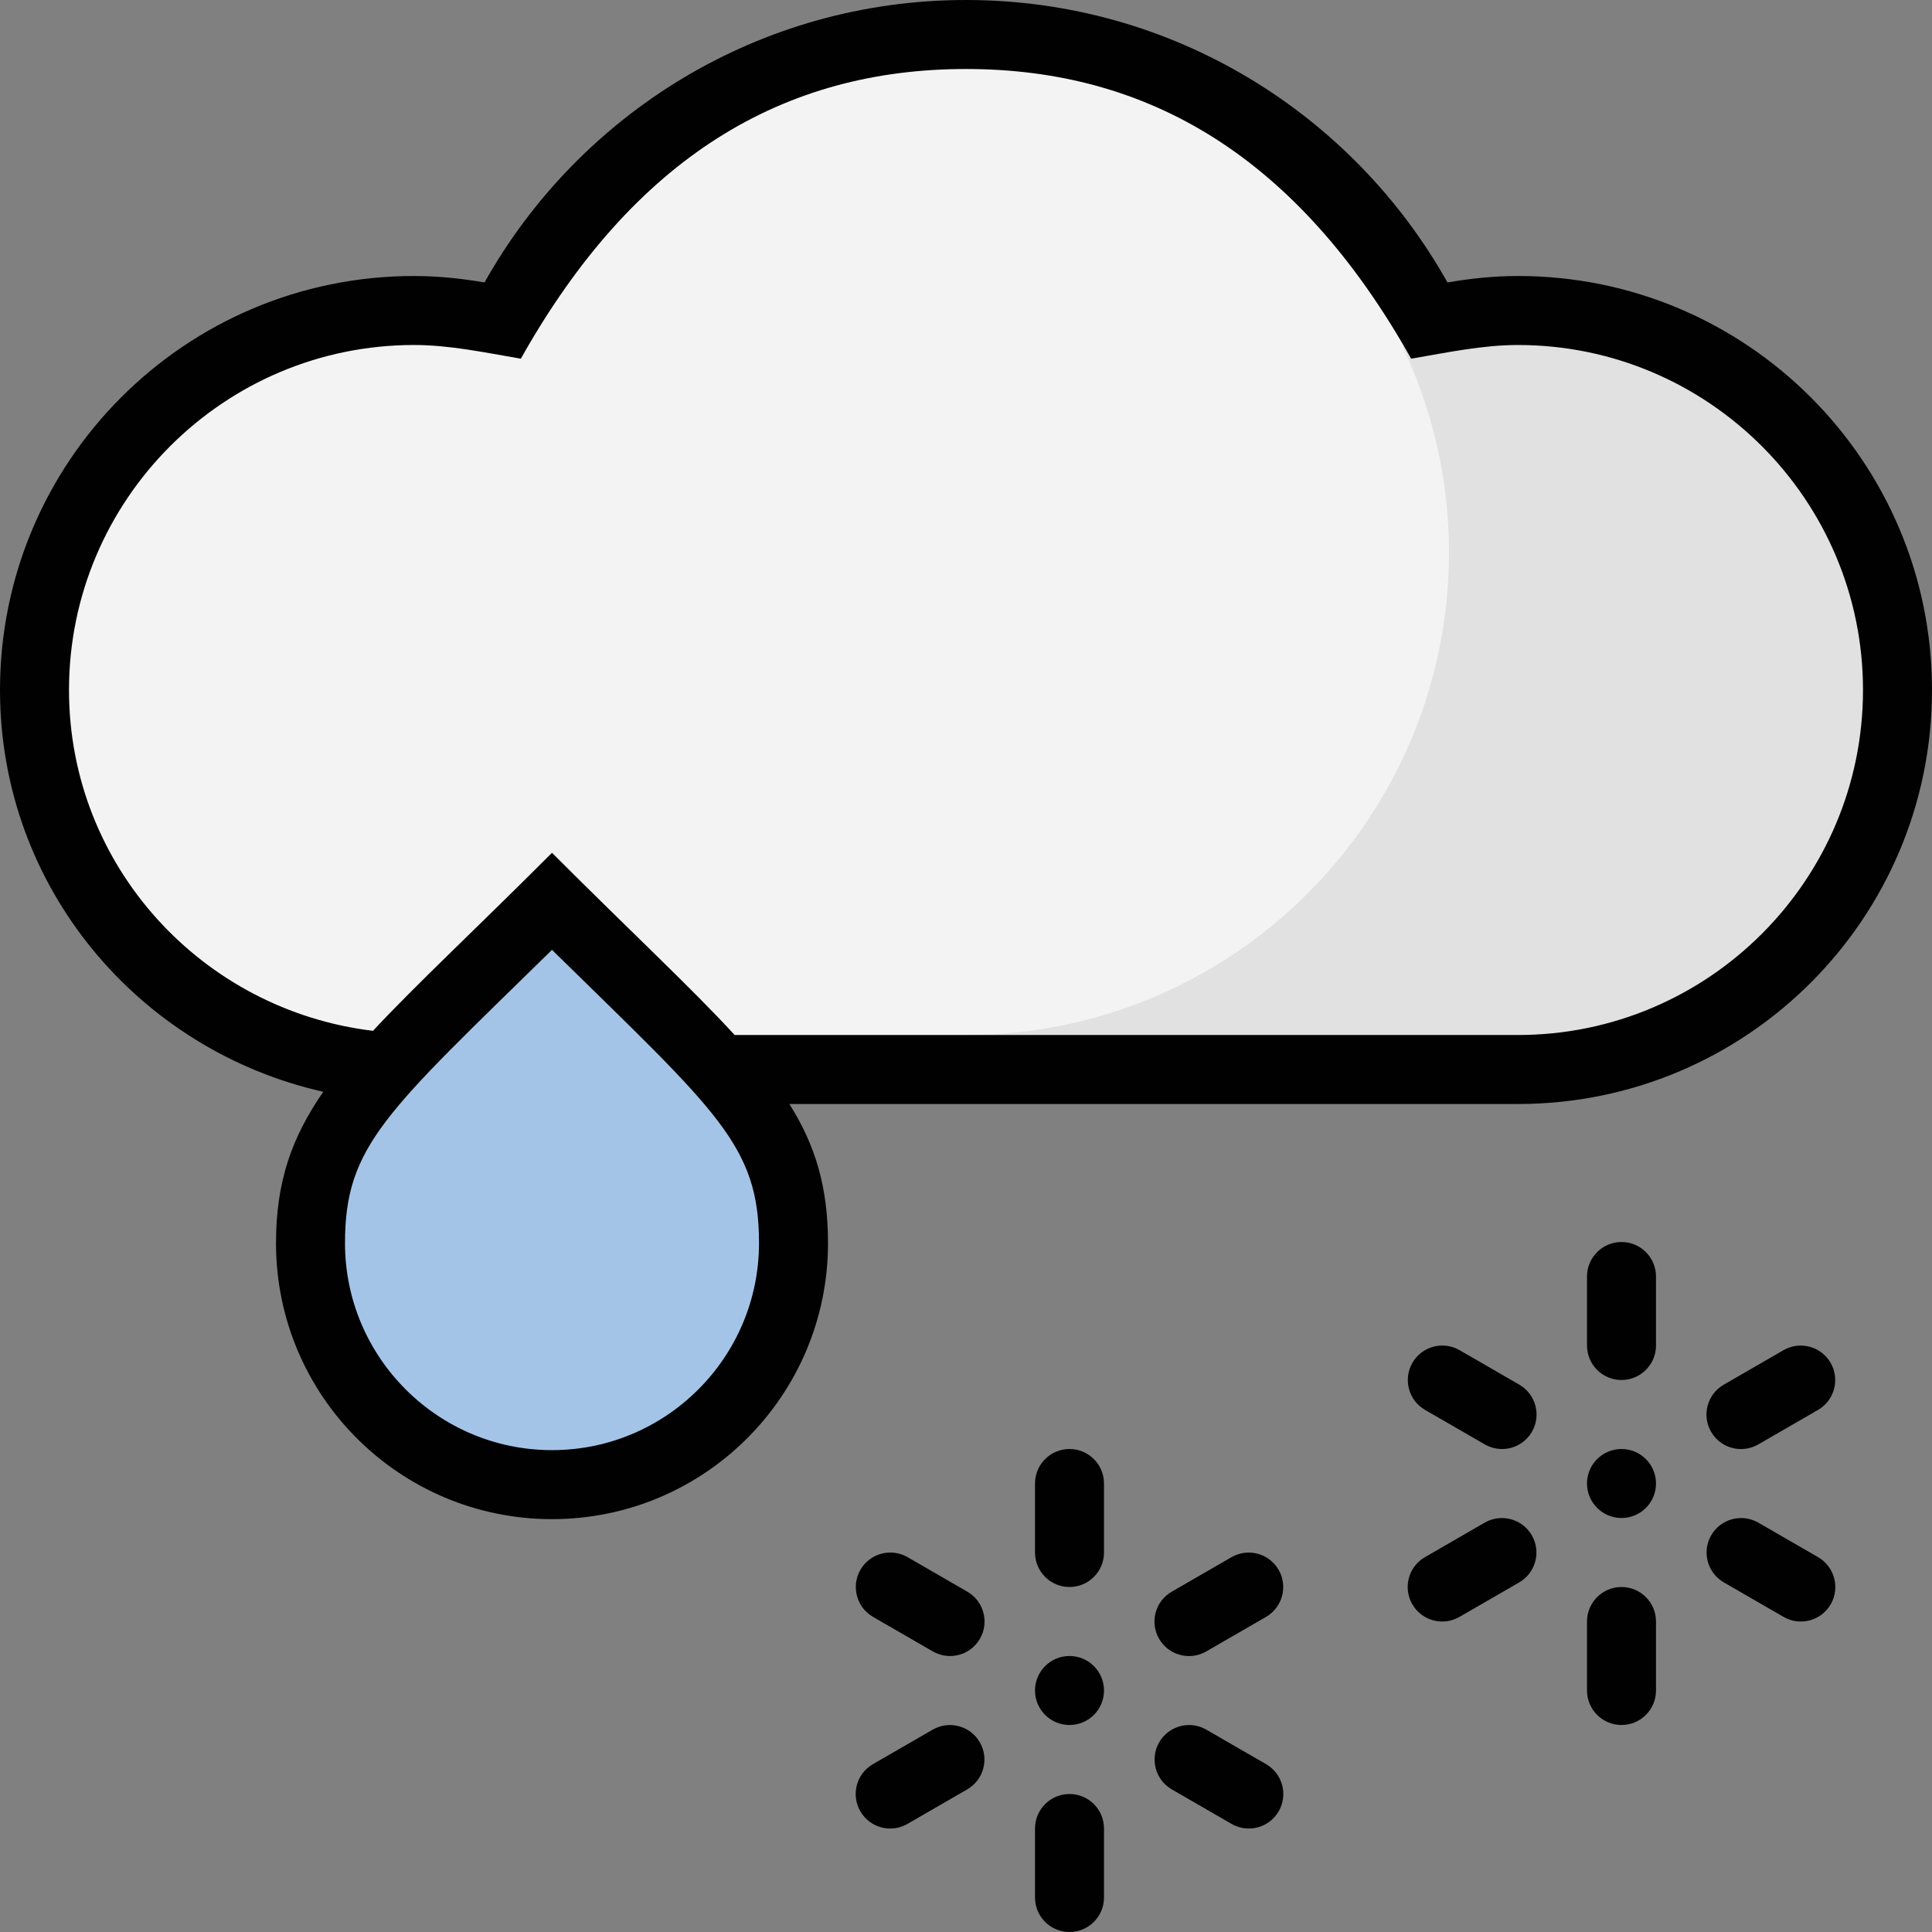<?xml version="1.0" encoding="iso-8859-1"?>
<!-- Generator: Adobe Illustrator 19.0.0, SVG Export Plug-In . SVG Version: 6.00 Build 0)  -->
<svg version="1.1" id="Capa_1" xmlns="http://www.w3.org/2000/svg" xmlns:xlink="http://www.w3.org/1999/xlink" x="0px" y="0px"
	 viewBox="0 0 448 448" style="enable-background:new 0 0 448 448;" xml:space="preserve">
<rect x="0" y="0" width="448" height="448" fill="#808080" stroke="none"/>
<path style="fill:#F3F3F3;" d="M352,72c-7.688,0-13.128,1.056-20.576,2.328C305.496,28.192,265.4,8,224,8
	c-41.448,0-81.728,20.344-107.424,66.328C109.128,73.056,103.688,72,96,72c-48.512,0-88,39.48-88,88s39.488,88,88,88h256
	c48.512,0,88-39.48,88-88S400.512,72,352,72z"/>
<path style="fill:#E1E1E1;" d="M352,72c-7.688,0-13.136,1.056-20.576,2.328l-6.128,6.128C332.088,94.904,336,110.976,336,128
	c0,61.856-50.144,112-112,112v8h128c48.512,0,88-39.48,88-88S400.512,72,352,72z"/>
<path style="fill:#A4C4E7;" d="M128,344.264c-30.872,0-56-25.128-56-56c0-24.624,11.392-35.728,41.856-65.384
	c4.36-4.24,9.064-8.832,14.144-13.84c5.08,5.016,9.784,9.592,14.128,13.832C172.592,252.544,184,263.648,184,288.264
	C184,319.144,158.872,344.264,128,344.264z"/>
<g>
	<circle style="fill:#010101;" cx="376" cy="344" r="8"/>
	<path style="fill:#010101;" d="M376,288c-4.416,0-8,3.584-8,8v16c0,4.416,3.584,8,8,8s8-3.584,8-8v-16
		C384,291.584,380.416,288,376,288z"/>
	<path style="fill:#010101;" d="M376,368c-4.416,0-8,3.584-8,8v16c0,4.416,3.584,8,8,8s8-3.584,8-8v-16
		C384,371.584,380.416,368,376,368z"/>
	<path style="fill:#010101;" d="M352.304,321.08l-13.856-8c-3.832-2.208-8.72-0.896-10.928,2.928s-0.896,8.72,2.928,10.928l13.856,8
		c3.824,2.208,8.72,0.896,10.928-2.928S356.128,323.288,352.304,321.08z"/>
	<path style="fill:#010101;" d="M421.584,361.08l-13.856-8c-3.832-2.208-8.72-0.896-10.928,2.928s-0.896,8.72,2.928,10.928l13.856,8
		c3.832,2.208,8.72,0.896,10.928-2.928C426.72,368.184,425.408,363.288,421.584,361.08z"/>
	<path style="fill:#010101;" d="M344.272,353.08l-13.848,8c-3.832,2.208-5.144,7.104-2.928,10.928
		c2.208,3.824,7.104,5.136,10.928,2.928l13.848-8c3.832-2.208,5.144-7.104,2.928-10.928
		C352.992,352.184,348.104,350.872,344.272,353.08z"/>
	<path style="fill:#010101;" d="M407.704,334.944l13.856-8c3.824-2.208,5.136-7.104,2.928-10.928
		c-2.208-3.824-7.104-5.136-10.928-2.928l-13.856,8c-3.832,2.208-5.136,7.104-2.928,10.928
		C398.984,335.84,403.872,337.152,407.704,334.944z"/>
	<circle style="fill:#010101;" cx="248" cy="392" r="8"/>
	<path style="fill:#010101;" d="M248,336c-4.416,0-8,3.584-8,8v16c0,4.416,3.584,8,8,8s8-3.584,8-8v-16
		C256,339.584,252.416,336,248,336z"/>
	<path style="fill:#010101;" d="M248,416c-4.416,0-8,3.584-8,8v16c0,4.416,3.584,8,8,8s8-3.584,8-8v-16
		C256,419.584,252.416,416,248,416z"/>
	<path style="fill:#010101;" d="M224.304,369.08l-13.856-8c-3.832-2.208-8.72-0.896-10.928,2.928s-0.896,8.72,2.928,10.928l13.856,8
		c3.824,2.208,8.72,0.896,10.928-2.928S228.128,371.288,224.304,369.08z"/>
	<path style="fill:#010101;" d="M293.584,409.08l-13.856-8c-3.832-2.208-8.72-0.896-10.928,2.928s-0.896,8.72,2.928,10.928l13.856,8
		c3.832,2.208,8.72,0.896,10.928-2.928C298.72,416.184,297.408,411.288,293.584,409.08z"/>
	<path style="fill:#010101;" d="M216.272,401.08l-13.848,8c-3.832,2.208-5.144,7.104-2.928,10.928
		c2.208,3.824,7.104,5.136,10.928,2.928l13.848-8c3.832-2.208,5.144-7.104,2.928-10.928
		C224.992,400.184,220.104,398.872,216.272,401.08z"/>
	<path style="fill:#010101;" d="M279.704,382.944l13.856-8c3.824-2.208,5.136-7.104,2.928-10.928
		c-2.208-3.824-7.104-5.136-10.928-2.928l-13.856,8c-3.832,2.208-5.136,7.104-2.928,10.928
		C270.984,383.84,275.872,385.152,279.704,382.944z"/>
	<path style="fill:#010101;" d="M352,256c53.016,0,96-42.984,96-96s-42.984-96-96-96c-5.584,0-11.032,0.576-16.352,1.496
		C313.728,26.432,271.976,0,224,0s-89.728,26.432-111.648,65.496C107.032,64.576,101.584,64,96,64c-53.016,0-96,42.984-96,96
		c0,45.728,32.152,83.528,74.968,93.168C67.608,263.792,64,274.088,64,288.264c0,35.344,28.656,64,64,64s64-28.656,64-64
		c0-12.928-2.88-22.608-8.96-32.264H352z M16,160c0-44.112,35.888-80,80-80c8.184,0,16.288,1.72,24.776,3.176
		C147.088,36.312,181.744,16,224,16c42.248,0,76.912,20.304,103.224,67.176C335.712,81.72,343.816,80,352,80
		c44.112,0,80,35.888,80,80s-35.888,80-80,80H170.36c-10.136-11.016-23.928-23.808-42.36-42.248
		c-17.872,17.88-31.456,30.48-41.512,41.28C46.896,234.272,16,200.856,16,160z M128,336.264c-26.472,0-48-21.536-48-48
		c0-22.664,9.536-30.32,48-68.008c38.376,37.632,48,45.296,48,68.008C176,314.736,154.472,336.264,128,336.264z"/>
</g>
<g>
</g>
<g>
</g>
<g>
</g>
<g>
</g>
<g>
</g>
<g>
</g>
<g>
</g>
<g>
</g>
<g>
</g>
<g>
</g>
<g>
</g>
<g>
</g>
<g>
</g>
<g>
</g>
<g>
</g>
</svg>

